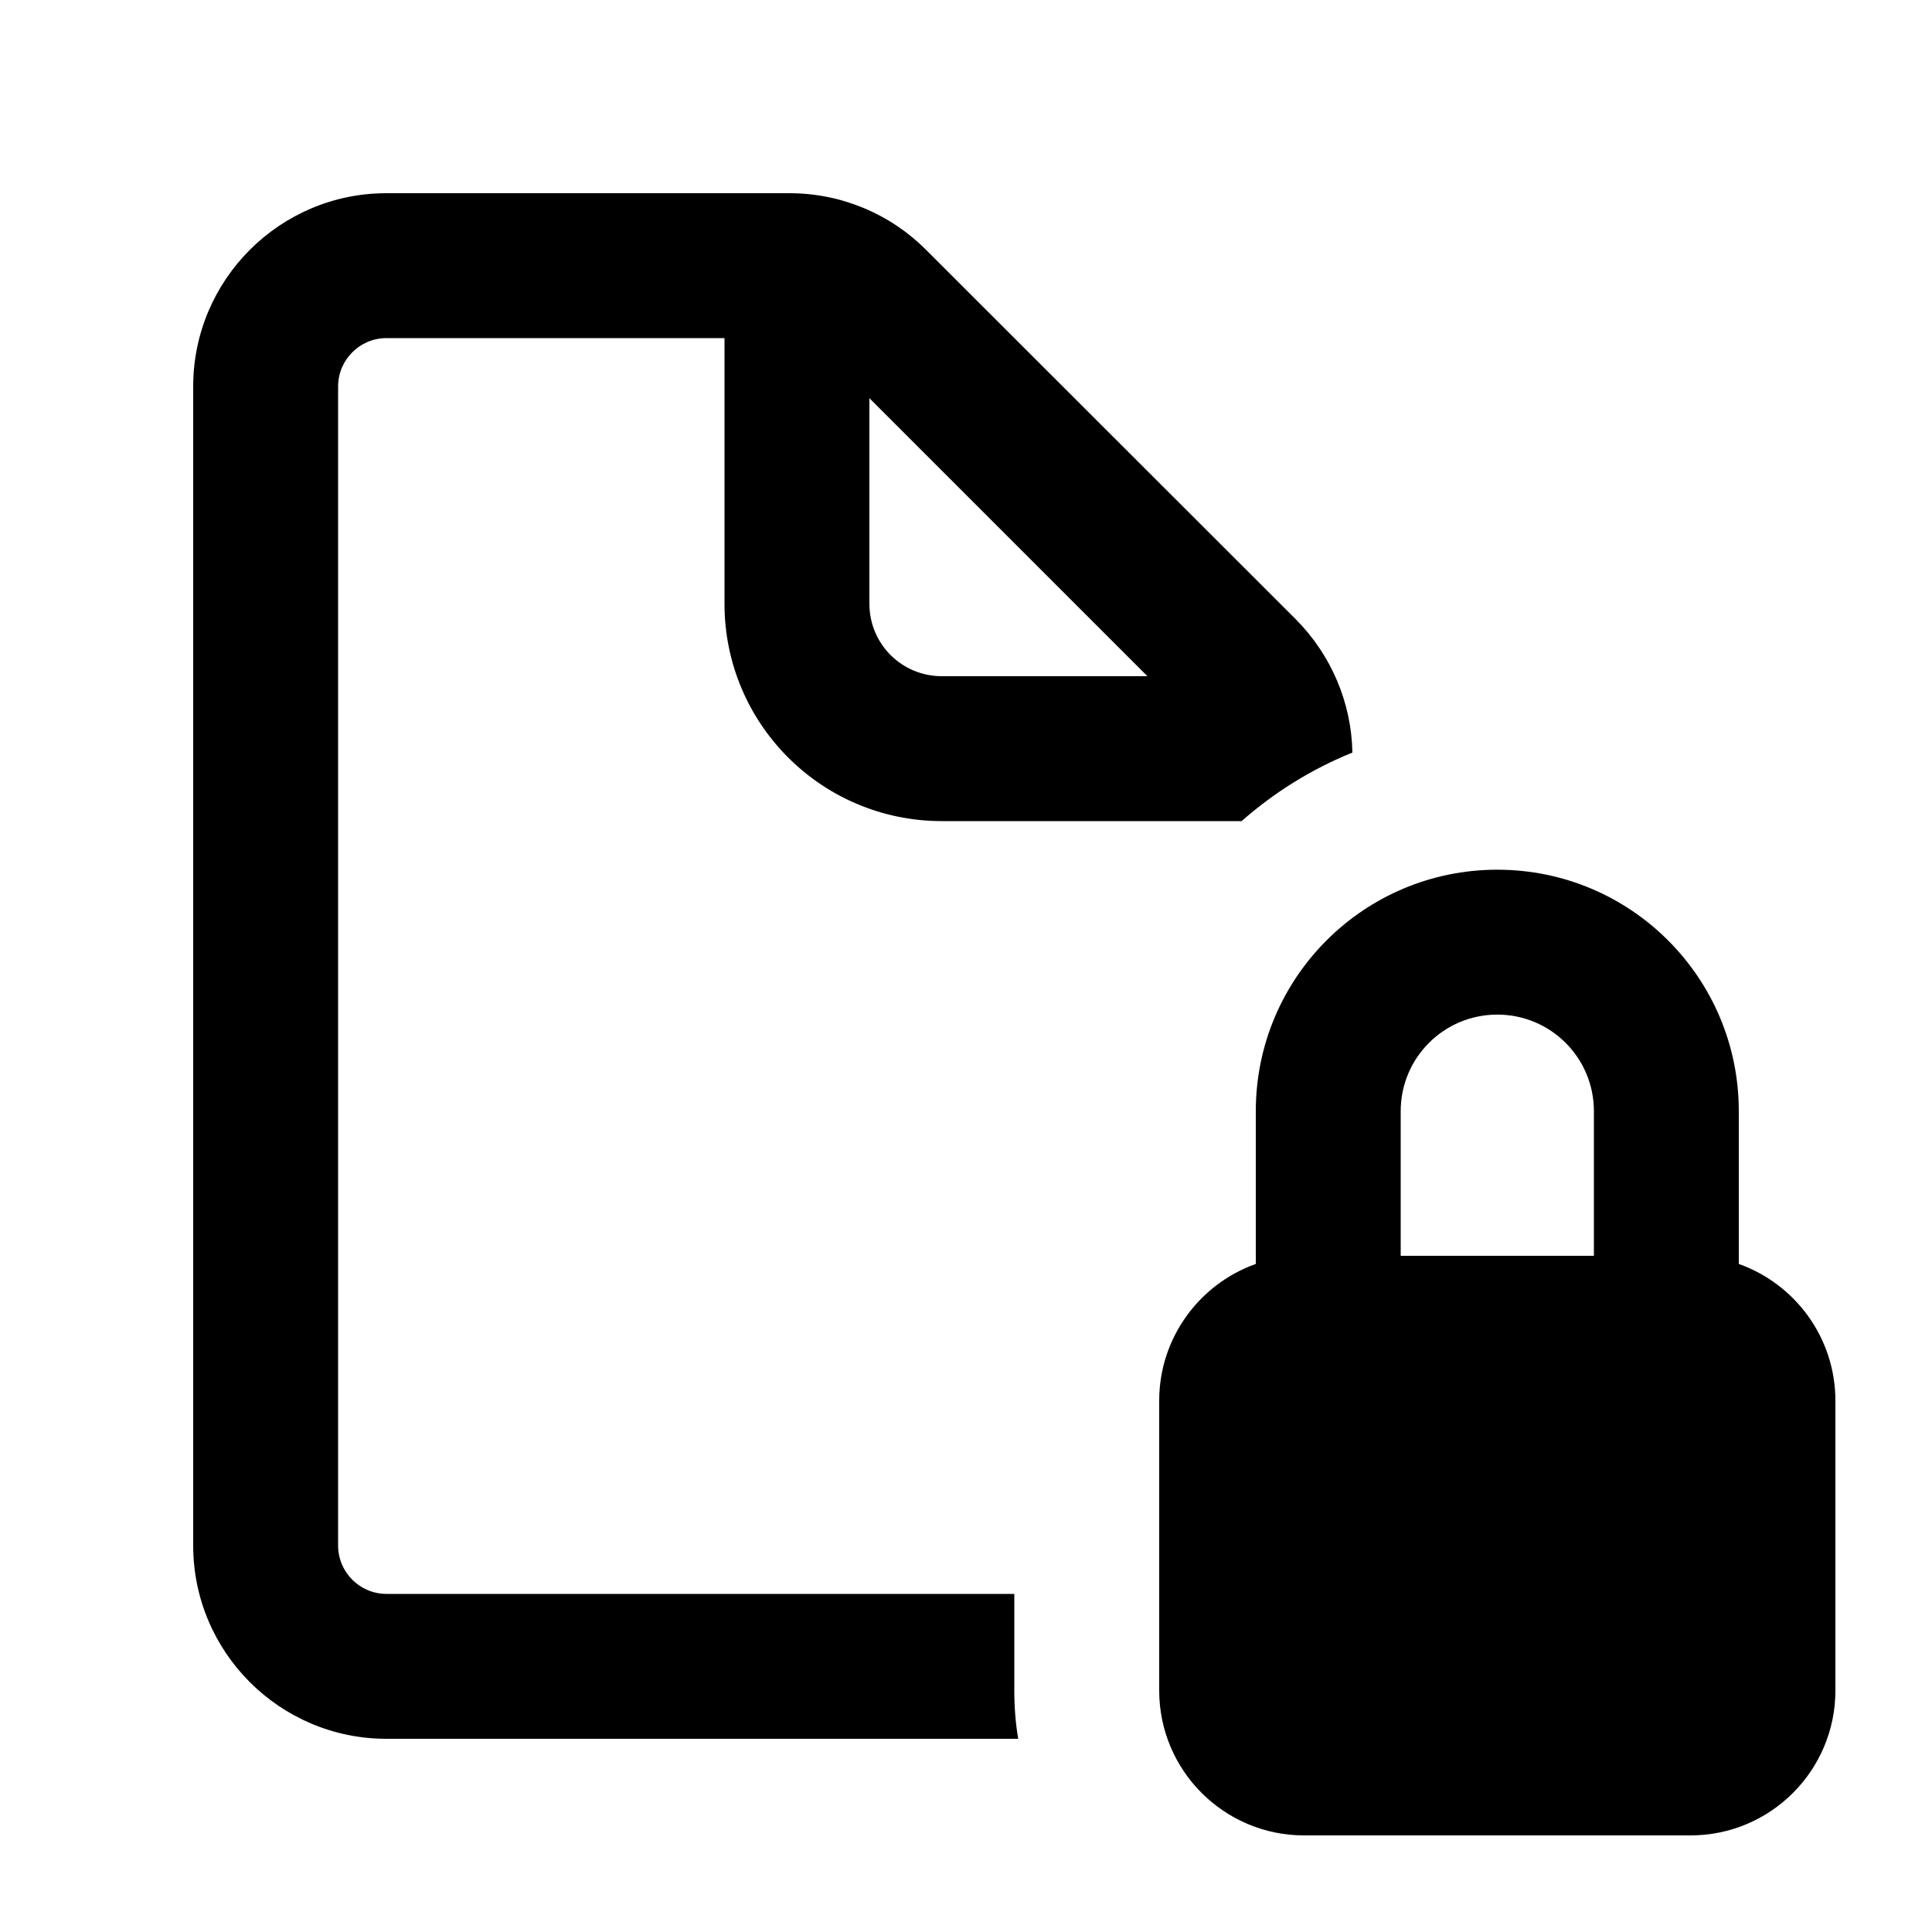 <svg xmlns="http://www.w3.org/2000/svg" viewBox="0 0 640 640"><!--! Font Awesome Pro 7.1.0 by @fontawesome - https://fontawesome.com License - https://fontawesome.com/license (Commercial License) Copyright 2025 Fonticons, Inc. --><path fill="currentColor" d="M128 112L240 112L240 200C240 239.8 272.2 272 312 272L411.3 272C422.1 262.5 434.4 254.8 448 249.3C447.7 232.8 441 217 429.3 205.2L306.7 82.7C294.7 70.7 278.5 64 261.5 64L128 64C92.7 64 64 92.7 64 128L64 512C64 547.3 92.7 576 128 576L337.3 576C336.4 570.8 336 565.4 336 559.9L336 528L128 528C119.2 528 112 520.8 112 512L112 128C112 119.2 119.2 112 128 112zM288 131.9L380.1 224L312 224C298.7 224 288 213.3 288 200L288 131.9zM528 368.1L528 416L464 416L464 368.1C464 350.4 478.3 336.1 496 336.1C513.7 336.1 528 350.4 528 368.1zM384 464L384 560C384 586.5 405.5 608 432 608L560 608C586.5 608 608 586.5 608 560L608 464C608 443.1 594.6 425.3 576 418.7L576 368.1C576 323.9 540.2 288.1 496 288.1C451.8 288.1 416 323.9 416 368.1L416 418.7C397.4 425.3 384 443.1 384 464z"/></svg>